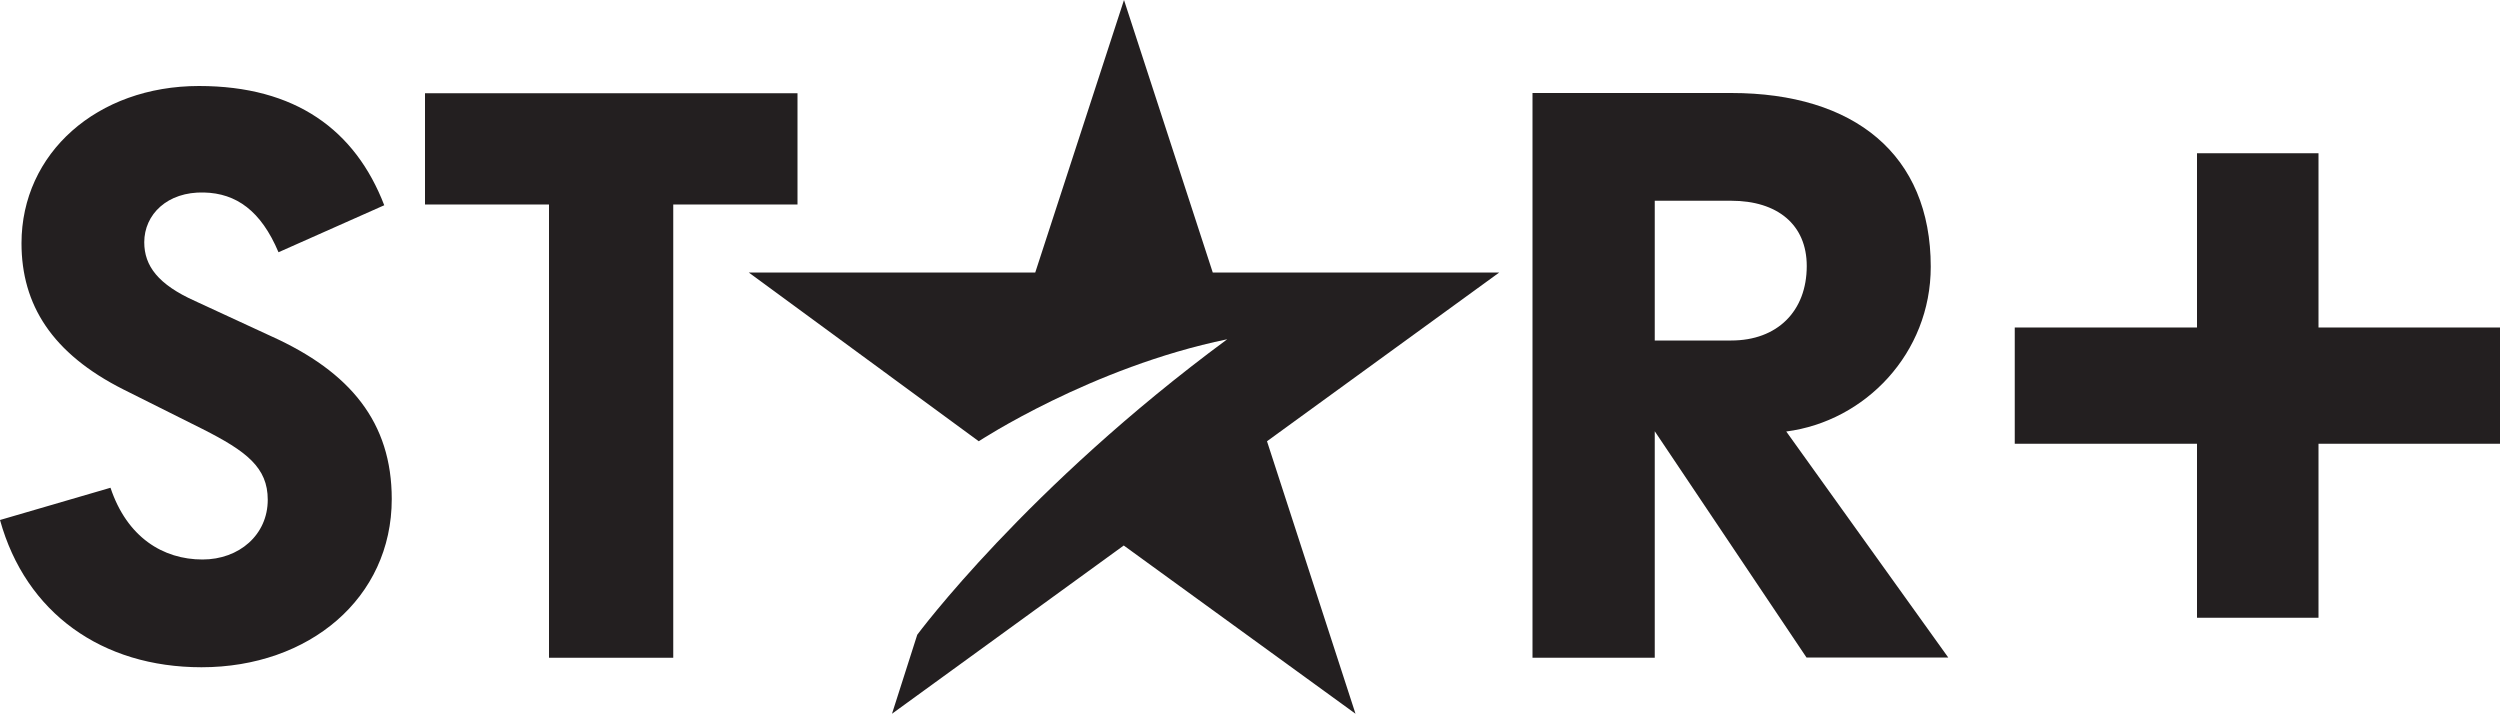 <?xml version="1.0" encoding="utf-8"?>
<!-- Generator: Adobe Illustrator 27.9.0, SVG Export Plug-In . SVG Version: 6.00 Build 0)  -->
<svg version="1.1"
	 id="Layer_1" xmlns:svg="http://www.w3.org/2000/svg" xmlns:inkscape="http://www.inkscape.org/namespaces/inkscape" xmlns:sodipodi="http://sodipodi.sourceforge.net/DTD/sodipodi-0.dtd" xmlns:rdf="http://www.w3.org/1999/02/22-rdf-syntax-ns#" xmlns:cc="http://creativecommons.org/ns#" xmlns:dc="http://purl.org/dc/elements/1.1/" inkscape:version="1.0.2 (e86c870879, 2021-01-15)"
	 xmlns="http://www.w3.org/2000/svg" xmlns:xlink="http://www.w3.org/1999/xlink" x="0px" y="0px" viewBox="0 0 1000 285.5"
	 style="enable-background:new 0 0 1000 285.5;" xml:space="preserve">
<style type="text/css">
	.st0{fill:#231F20;}
</style>
<sodipodi:namedview  bordercolor="#666666" borderopacity="1" gridtolerance="10" guidetolerance="10" id="namedview13" inkscape:current-layer="Layer_1" inkscape:cx="556.62375" inkscape:cy="155.43248" inkscape:document-rotation="0" inkscape:pageopacity="0" inkscape:pageshadow="2" inkscape:window-height="705" inkscape:window-maximized="1" inkscape:window-width="1366" inkscape:window-x="-8" inkscape:window-y="-8" inkscape:zoom="1" objecttolerance="10" pagecolor="#ffffff" showgrid="false">
	</sodipodi:namedview>
<g id="text874" transform="matrix(0.593,0,0,0.521,13.347,-3.286)">
</g>
<g id="g101">
	<path id="path935" inkscape:connector-curvature="0" class="st0" d="M878.8,131V61.3h48.6V131h72.7v46.5h-72.7v69.6h-48.6v-69.6
		h-72.9V131H878.8z"/>
	<path id="path11" class="st0" d="M661.9,80.3h30.6c18.4,0,30.2,9.5,30.2,26.1c0,18.1-11.8,29.8-30.2,29.8h-30.6V80.3z M714.5,172.6
		c31.6-4.1,57.8-31.3,57.8-65.9c0-44.9-30.6-69.5-79.8-69.5H613v225.9h48.9v-90.6l60.7,90.5h56.7L714.5,172.6z"/>
	<polygon id="polygon13" class="st0" points="319,81.8 319,37.3 170,37.3 170,81.8 219.6,81.8 219.6,263.1 269.3,263.1 269.3,81.8 	
		"/>
	<path id="path15" class="st0" d="M78,120.4c-14.7-6.6-20.3-14-20.3-23.5c0-11.1,9.2-20.3,23.9-19.9c12.9,0.3,22.8,7.3,29.8,23.9
		l42.3-18.8C142.1,52,118.2,34.4,79.6,34.4c-40.8,0-71,26.9-71,62.9c0,24.6,12.2,44.1,40.8,58.5l31.6,15.8
		c17.6,8.9,26.1,15.4,26.1,28.3c0,14-11.4,23.9-26.1,23.9c-15.8,0-30.2-8.9-36.8-28.7L0,208c10.3,37.2,40.8,58.9,80.6,58.9
		c43,0,76.1-27.6,76.1-67.3c0-30.6-16.5-50.8-48.2-65.1L78,120.4z"/>
	<path id="path3144-6" inkscape:connector-curvature="0" class="st0" d="M599.7,109H485.1L449.6,0l-35.5,109H299.5l92,67.5
		c0,0,45-29.6,99.4-40.8c-80.4,59.3-124,118.2-124,118.2l0,0l0,0l-10.1,31.6l92.7-67.3l92.7,67.3l-35.4-109L599.7,109z"/>
</g>
</svg>
